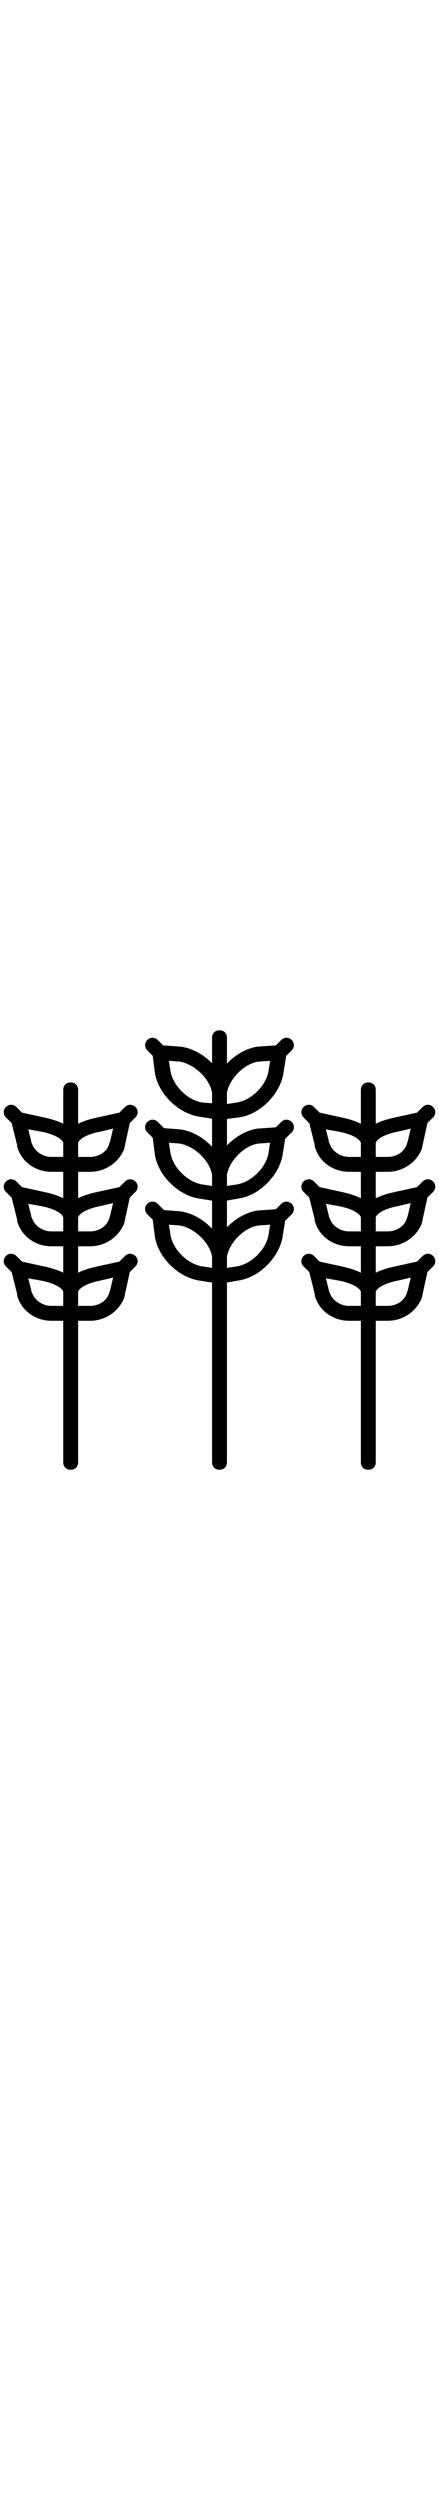 <?xml version="1.0" encoding="iso-8859-1"?>
<!-- Generator: Adobe Illustrator 19.0.0, SVG Export Plug-In . SVG Version: 6.00 Build 0)  -->
<!-- License: CC0. Made by SVG Repo: https://www.svgrepo.com/svg/208596/grains-wheat -->
<svg version="1.1" id="Layer_1" xmlns="http://www.w3.org/2000/svg" xmlns:xlink="http://www.w3.org/1999/xlink" x="0px" y="0px"
	 viewBox="0 0 512 512" style="enable-background:new 0 0 512 512;" xml:space="preserve" width="90px">
<g transform="translate(1 1)">
	<g>
		<g>
			<path d="M104.003,163.881c18.224,0,33.844-11.281,39.919-26.902c0-1.736,0.868-2.603,0.868-4.339l5.589-25.548l6.561-6.56
				c3.471-3.471,3.471-8.678,0-12.149c-3.471-3.471-8.678-3.471-12.149,0l-6.561,6.561l-25.548,5.589
				c-7.426,1.563-15.552,3.835-22.563,7.362v-39.47c0-5.207-3.471-8.678-8.678-8.678s-8.678,3.471-8.678,8.678v39.47
				c-7.011-3.526-15.137-5.798-22.563-7.362l-25.548-5.589l-6.56-6.561c-3.471-3.471-8.678-3.471-12.149,0s-3.471,8.678,0,12.149
				l6.653,6.653l6.364,25.455c0,1.736,0,2.603,0.868,4.339c5.207,15.62,20.827,26.902,39.051,26.902h13.885v30.792
				c-7.011-3.526-15.137-5.798-22.563-7.362l-25.548-5.589l-6.56-6.561c-3.471-3.471-8.678-3.471-12.149,0s-3.471,8.678,0,12.149
				l6.653,6.653l6.364,25.455c0,1.736,0,2.603,0.868,4.339c5.207,15.62,20.827,26.902,39.051,26.902h13.885v30.792
				c-7.011-3.526-15.137-5.798-22.563-7.362l-25.548-5.589l-6.56-6.561c-3.471-3.471-8.678-3.471-12.149,0s-3.471,8.678,0,12.149
				l6.653,6.653l6.364,25.455c0,1.736,0,2.603,0.868,4.339c5.207,15.62,20.827,26.902,39.051,26.902h13.885v164.881
				c0,5.207,3.471,8.678,8.678,8.678s8.678-3.471,8.678-8.678V337.441h13.885c18.224,0,33.844-11.281,39.919-26.902
				c0-1.736,0.868-2.603,0.868-4.339l5.589-25.548l6.561-6.56c3.471-3.471,3.471-8.678,0-12.149c-3.471-3.471-8.678-3.471-12.149,0
				l-6.56,6.56l-25.548,5.589c-7.426,1.563-15.552,3.835-22.563,7.362v-30.792h13.885c18.224,0,33.844-11.281,39.919-26.902
				c0-1.736,0.868-2.603,0.868-4.339l5.589-25.548l6.561-6.56c3.471-3.471,3.471-8.678,0-12.149c-3.471-3.471-8.678-3.471-12.149,0
				l-6.56,6.56l-25.548,5.589c-7.426,1.563-15.552,3.835-22.563,7.362v-30.792H104.003z M116.153,117.02l14.753-3.471l-3.471,14.753
				c0,0.868-0.868,1.736-0.868,2.603c-2.603,9.546-12.149,15.62-22.563,15.62H90.119v-16.488
				C91.854,124.831,102.268,119.624,116.153,117.02z M36.315,130.905c-0.868-0.868-0.868-1.736-0.868-2.603l-3.471-13.885
				l14.753,2.603c13.885,2.603,24.298,7.81,26.034,13.017v16.488H58.878C48.464,146.525,38.919,139.583,36.315,130.905z
				 M36.315,217.685c-0.868-0.868-0.868-1.736-0.868-2.603l-3.471-13.885l14.753,2.603c13.885,2.603,24.298,7.81,26.034,13.017
				v16.488H58.878C48.464,233.305,38.919,226.363,36.315,217.685z M36.315,304.464c-0.868-0.868-0.868-1.736-0.868-2.603
				l-3.471-13.885l14.753,2.603c13.885,2.603,24.298,7.81,26.034,13.017v16.488H58.878
				C48.464,320.085,38.919,313.142,36.315,304.464z M116.153,290.58l14.753-3.471l-3.471,14.753c0,0.868-0.868,1.736-0.868,2.603
				c-2.603,9.546-12.149,15.62-22.563,15.62H90.119v-16.488C91.854,298.39,102.268,293.183,116.153,290.58z M116.153,203.8
				l14.753-3.471l-3.471,14.753c0,0.868-0.868,1.736-0.868,2.603c-2.603,9.546-12.149,15.62-22.563,15.62H90.119v-16.488
				C91.854,211.61,102.268,206.403,116.153,203.8z"/>
			<path d="M451.122,250.661c18.224,0,33.844-11.281,39.919-26.902c0-1.736,0.868-2.603,0.868-4.339l5.589-25.548l6.561-6.561
				c3.471-3.471,3.471-8.678,0-12.149c-3.471-3.471-8.678-3.471-12.149,0l-6.56,6.56l-25.548,5.589
				c-7.426,1.563-15.552,3.835-22.563,7.362v-30.792h13.885c18.224,0,33.844-11.281,39.919-26.902c0-1.736,0.868-2.603,0.868-4.339
				l5.589-25.548l6.561-6.561c3.471-3.471,3.471-8.678,0-12.149c-3.471-3.471-8.678-3.471-12.149,0l-6.56,6.561l-25.548,5.589
				c-7.426,1.563-15.552,3.835-22.563,7.362v-39.47c0-5.207-3.471-8.678-8.678-8.678s-8.678,3.471-8.678,8.678v39.47
				c-7.011-3.526-15.137-5.798-22.563-7.362l-25.548-5.589l-6.56-6.561c-3.471-3.471-8.678-3.471-12.149,0s-3.471,8.678,0,12.149
				l6.653,6.653l6.364,25.455c0,1.736,0,2.603,0.868,4.339c5.207,15.62,20.827,26.902,39.051,26.902h13.885v30.792
				c-7.011-3.526-15.137-5.798-22.563-7.362l-25.548-5.589l-6.56-6.561c-3.471-3.471-8.678-3.471-12.149,0s-3.471,8.678,0,12.149
				l6.653,6.653l6.364,25.455c0,1.736,0,2.603,0.868,4.339c5.207,15.62,20.827,26.902,39.051,26.902h13.885v30.792
				c-7.011-3.526-15.137-5.798-22.563-7.362l-25.548-5.589l-6.56-6.561c-3.471-3.471-8.678-3.471-12.149,0s-3.471,8.678,0,12.149
				l6.653,6.653l6.364,25.455c0,1.736,0,2.603,0.868,4.339c5.207,15.62,20.827,26.902,39.051,26.902h13.885v164.881
				c0,5.207,3.471,8.678,8.678,8.678s8.678-3.471,8.678-8.678V337.441h13.885c18.224,0,33.844-11.281,39.919-26.902
				c0-1.736,0.868-2.603,0.868-4.339l5.589-25.548l6.561-6.561c3.471-3.471,3.471-8.678,0-12.149c-3.471-3.471-8.678-3.471-12.149,0
				l-6.56,6.56l-25.548,5.589c-7.426,1.563-15.552,3.835-22.563,7.362v-30.792H451.122z M463.271,203.8l14.753-3.471l-3.471,14.753
				c0,0.868-0.868,1.736-0.868,2.603c-2.603,9.546-12.149,15.62-22.563,15.62h-13.885v-16.488
				C438.973,211.61,449.386,206.403,463.271,203.8z M463.271,117.02l14.753-3.471l-3.471,14.753c0,0.868-0.868,1.736-0.868,2.603
				c-2.603,9.546-12.149,15.62-22.563,15.62h-13.885v-16.488C438.973,124.831,449.386,119.624,463.271,117.02z M405.997,146.525
				c-10.414,0-19.959-6.942-22.563-15.62c-0.868-0.868-0.868-1.736-0.868-2.603l-3.471-13.885l14.753,2.603
				c13.885,2.603,24.298,7.81,26.034,13.017v16.488H405.997z M405.997,233.305c-10.414,0-19.959-6.942-22.563-15.62
				c-0.868-0.868-0.868-1.736-0.868-2.603l-3.471-13.885l14.753,2.603c13.885,2.603,24.298,7.81,26.034,13.017v16.488H405.997z
				 M405.997,320.085c-10.414,0-19.959-6.942-22.563-15.62c-0.868-0.868-0.868-1.736-0.868-2.603l-3.471-13.885l14.753,2.603
				c13.885,2.603,24.298,7.81,26.034,13.017v16.488H405.997z M463.271,290.58l14.753-3.471l-3.471,14.753
				c0,0.868-0.868,1.736-0.868,2.603c-2.603,9.546-12.149,15.62-22.563,15.62h-13.885v-16.488
				C438.973,298.39,449.386,293.183,463.271,290.58z"/>
			<path d="M277.563,100.532c25.166-3.471,48.597-27.77,52.068-52.068l3.141-19.629l6.405-6.405c3.471-3.471,3.471-8.678,0-12.149
				s-8.678-3.471-12.149,0l-6.275,6.275l-21.495,1.535c-12.698,1.814-25.628,9.322-35.58,19.54V7.678C263.678,2.471,260.207-1,255-1
				c-5.207,0-8.678,3.471-8.678,8.678v29.736c-9.907-10.106-22.939-17.521-36.447-19.322l-20.619-1.527l-6.283-6.283
				c-3.471-3.471-8.678-3.471-12.149,0s-3.471,8.678,0,12.149l6.323,6.323l2.355,18.844c3.471,25.166,27.769,48.597,52.068,52.068
				l14.753,2.36v32.605c-10.005-10.562-23.411-18.359-37.315-20.213l-18.744-1.388l-7.289-7.289c-3.471-3.471-8.678-3.471-12.149,0
				c-3.471,3.471-3.471,8.678,0,12.149l6.323,6.323l2.355,18.844c3.471,25.166,27.769,48.597,52.068,52.068l14.753,2.36v32.605
				c-10.005-10.562-23.411-18.359-37.315-20.213l-18.744-1.388l-7.289-7.289c-3.471-3.471-8.678-3.471-12.149,0
				c-3.471,3.471-3.471,8.678,0,12.149l6.323,6.323l2.355,18.844c3.471,25.166,27.769,48.597,52.068,52.068l14.753,2.36v209.382
				c0,5.207,3.471,8.678,8.678,8.678c5.207,0,8.678-3.471,8.678-8.678V292.843l13.017-2.264
				c25.166-3.471,48.597-27.77,52.068-52.068l2.81-17.563l7.604-7.604c3.471-3.471,3.471-8.678,0-12.149
				c-3.471-3.471-8.678-3.471-12.149,0l-6.275,6.275l-21.495,1.535c-12.698,1.814-25.628,9.322-35.58,19.54v-31.161l13.017-2.264
				c25.166-3.471,48.597-27.769,52.068-52.068l2.81-17.563l7.604-7.604c3.471-3.471,3.471-8.678,0-12.149
				c-3.471-3.471-8.678-3.471-12.149,0l-6.275,6.275l-21.495,1.535c-12.698,1.814-25.628,9.322-35.58,19.54v-30.821L277.563,100.532
				z M300.993,35.447l13.017-0.868l-1.736,11.281c-2.603,17.356-19.959,34.712-37.315,37.315l-11.281,1.736V71.895
				C266.281,55.407,284.505,37.183,300.993,35.447z M197.725,45.861L195.99,34.58l12.149,0.868
				c17.356,2.603,35.58,19.959,38.183,36.447v12.149l-11.281-0.868C217.685,80.573,200.329,63.217,197.725,45.861z M197.725,141.319
				l-1.736-11.281l12.149,0.868c17.356,2.603,35.58,19.959,38.183,36.447v13.017l-11.281-1.736
				C217.685,176.031,200.329,158.675,197.725,141.319z M197.725,236.776l-1.736-11.281l12.149,0.868
				c17.356,2.603,35.58,19.959,38.183,36.447v13.017l-11.281-1.736C217.685,271.488,200.329,254.132,197.725,236.776z
				 M300.993,226.363l13.017-0.868l-1.736,11.281c-2.603,17.356-19.959,34.712-37.315,37.315l-11.281,1.736V262.81
				C266.281,246.322,284.505,228.098,300.993,226.363z M300.993,130.905l13.017-0.868l-1.736,11.281
				c-2.603,17.356-19.959,34.712-37.315,37.315l-11.281,1.736v-13.017C266.281,150.864,284.505,132.641,300.993,130.905z"/>
		</g>
	</g>
</g>
</svg>
